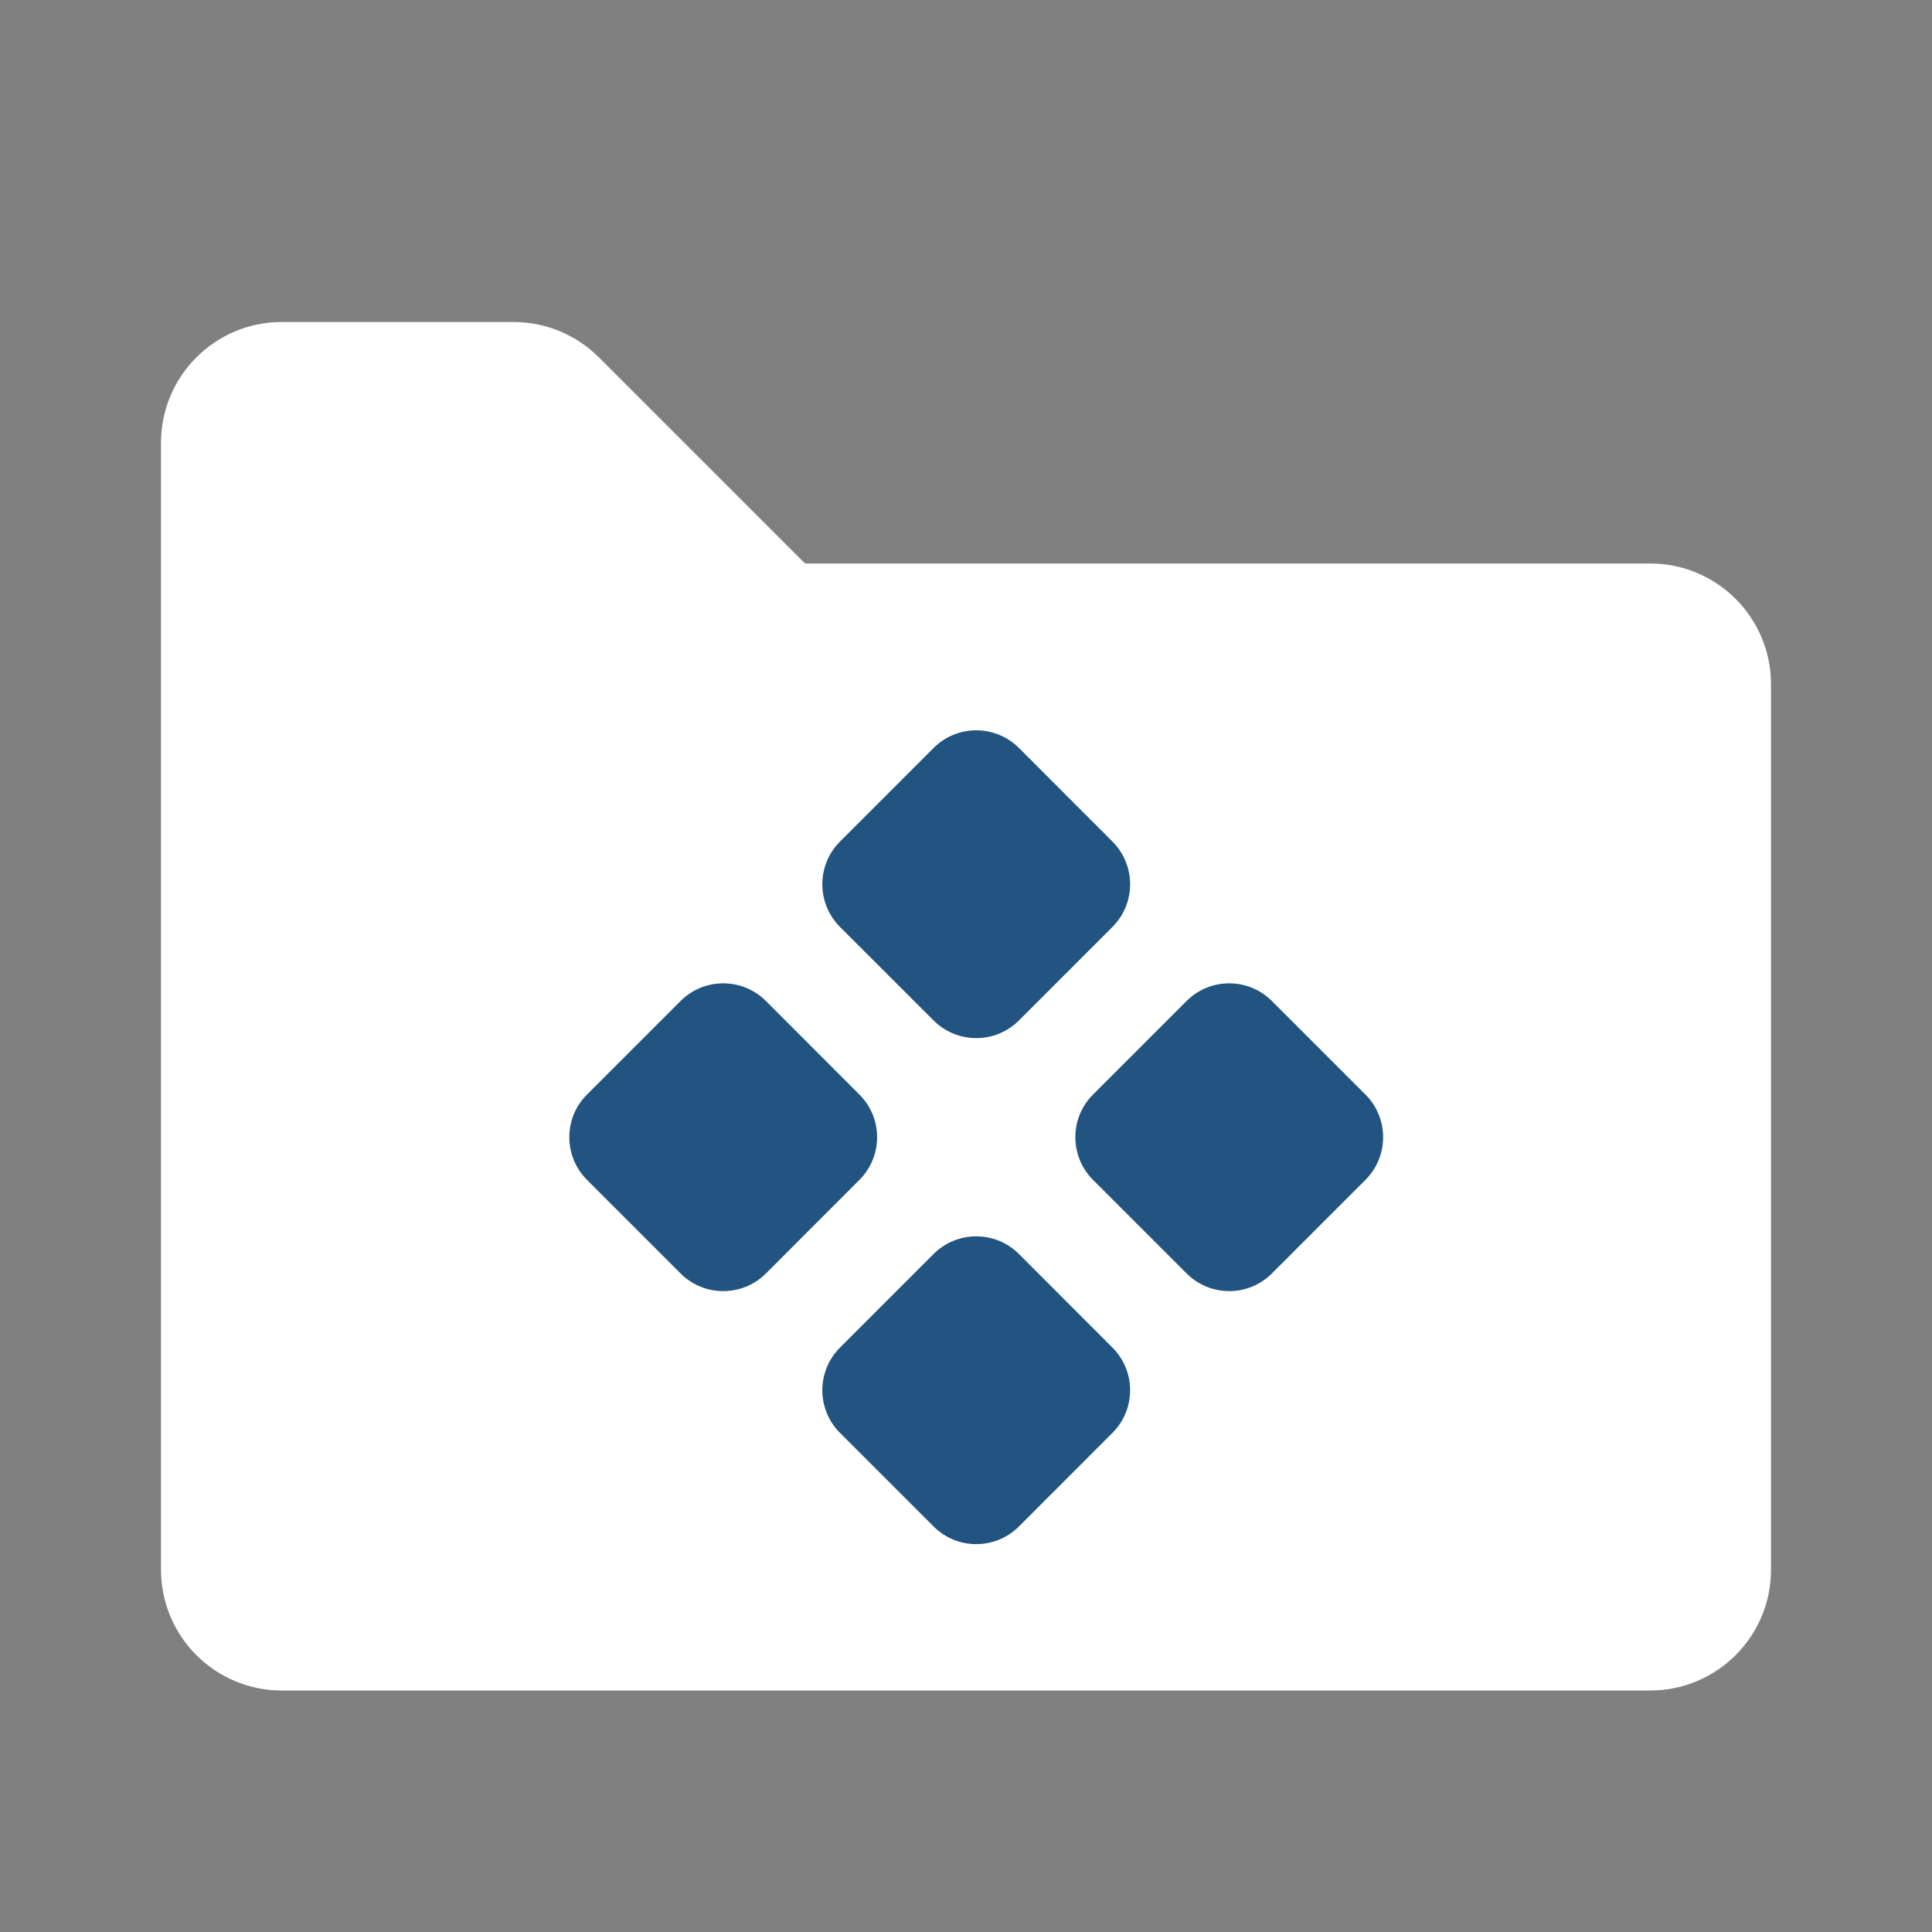 <svg width="24" height="24" viewBox="0 0 24 24" fill="none" xmlns="http://www.w3.org/2000/svg">
<rect x="0" y="0" width="24" height="24" fill="#808080" stroke="none"/>
<path fill-rule="evenodd" clip-rule="evenodd" d="M3.5 21H20.5C21.328 21 22 20.328 22 19.5V8.5C22 7.672 21.328 7 20.5 7H10L7.439 4.439C7.158 4.158 6.777 4 6.379 4H3.5C2.672 4 2 4.672 2 5.5V19.5C2 20.328 2.672 21 3.5 21Z" fill="white"/>
<path d="M8.454 12.435L7.292 13.597C6.999 13.889 6.999 14.364 7.292 14.657L8.454 15.819C8.747 16.112 9.222 16.112 9.515 15.819L10.676 14.657C10.969 14.364 10.969 13.889 10.676 13.597L9.515 12.435C9.222 12.142 8.747 12.142 8.454 12.435Z" fill="#215480"/>
<path d="M14.74 12.435L13.578 13.597C13.285 13.889 13.285 14.364 13.578 14.657L14.74 15.819C15.033 16.112 15.507 16.112 15.8 15.819L16.962 14.657C17.255 14.364 17.255 13.889 16.962 13.597L15.8 12.435C15.507 12.142 15.033 12.142 14.74 12.435Z" fill="#215480"/>
<path d="M11.597 15.578L10.435 16.74C10.142 17.033 10.142 17.508 10.435 17.8L11.597 18.962C11.89 19.255 12.365 19.255 12.658 18.962L13.819 17.8C14.112 17.508 14.112 17.033 13.819 16.74L12.658 15.578C12.365 15.285 11.89 15.285 11.597 15.578Z" fill="#215480"/>
<path d="M11.597 9.292L10.435 10.454C10.142 10.747 10.142 11.222 10.435 11.515L11.597 12.676C11.89 12.969 12.365 12.969 12.658 12.676L13.819 11.515C14.112 11.222 14.112 10.747 13.819 10.454L12.658 9.292C12.365 8.999 11.89 8.999 11.597 9.292Z" fill="#215480"/>
</svg>

